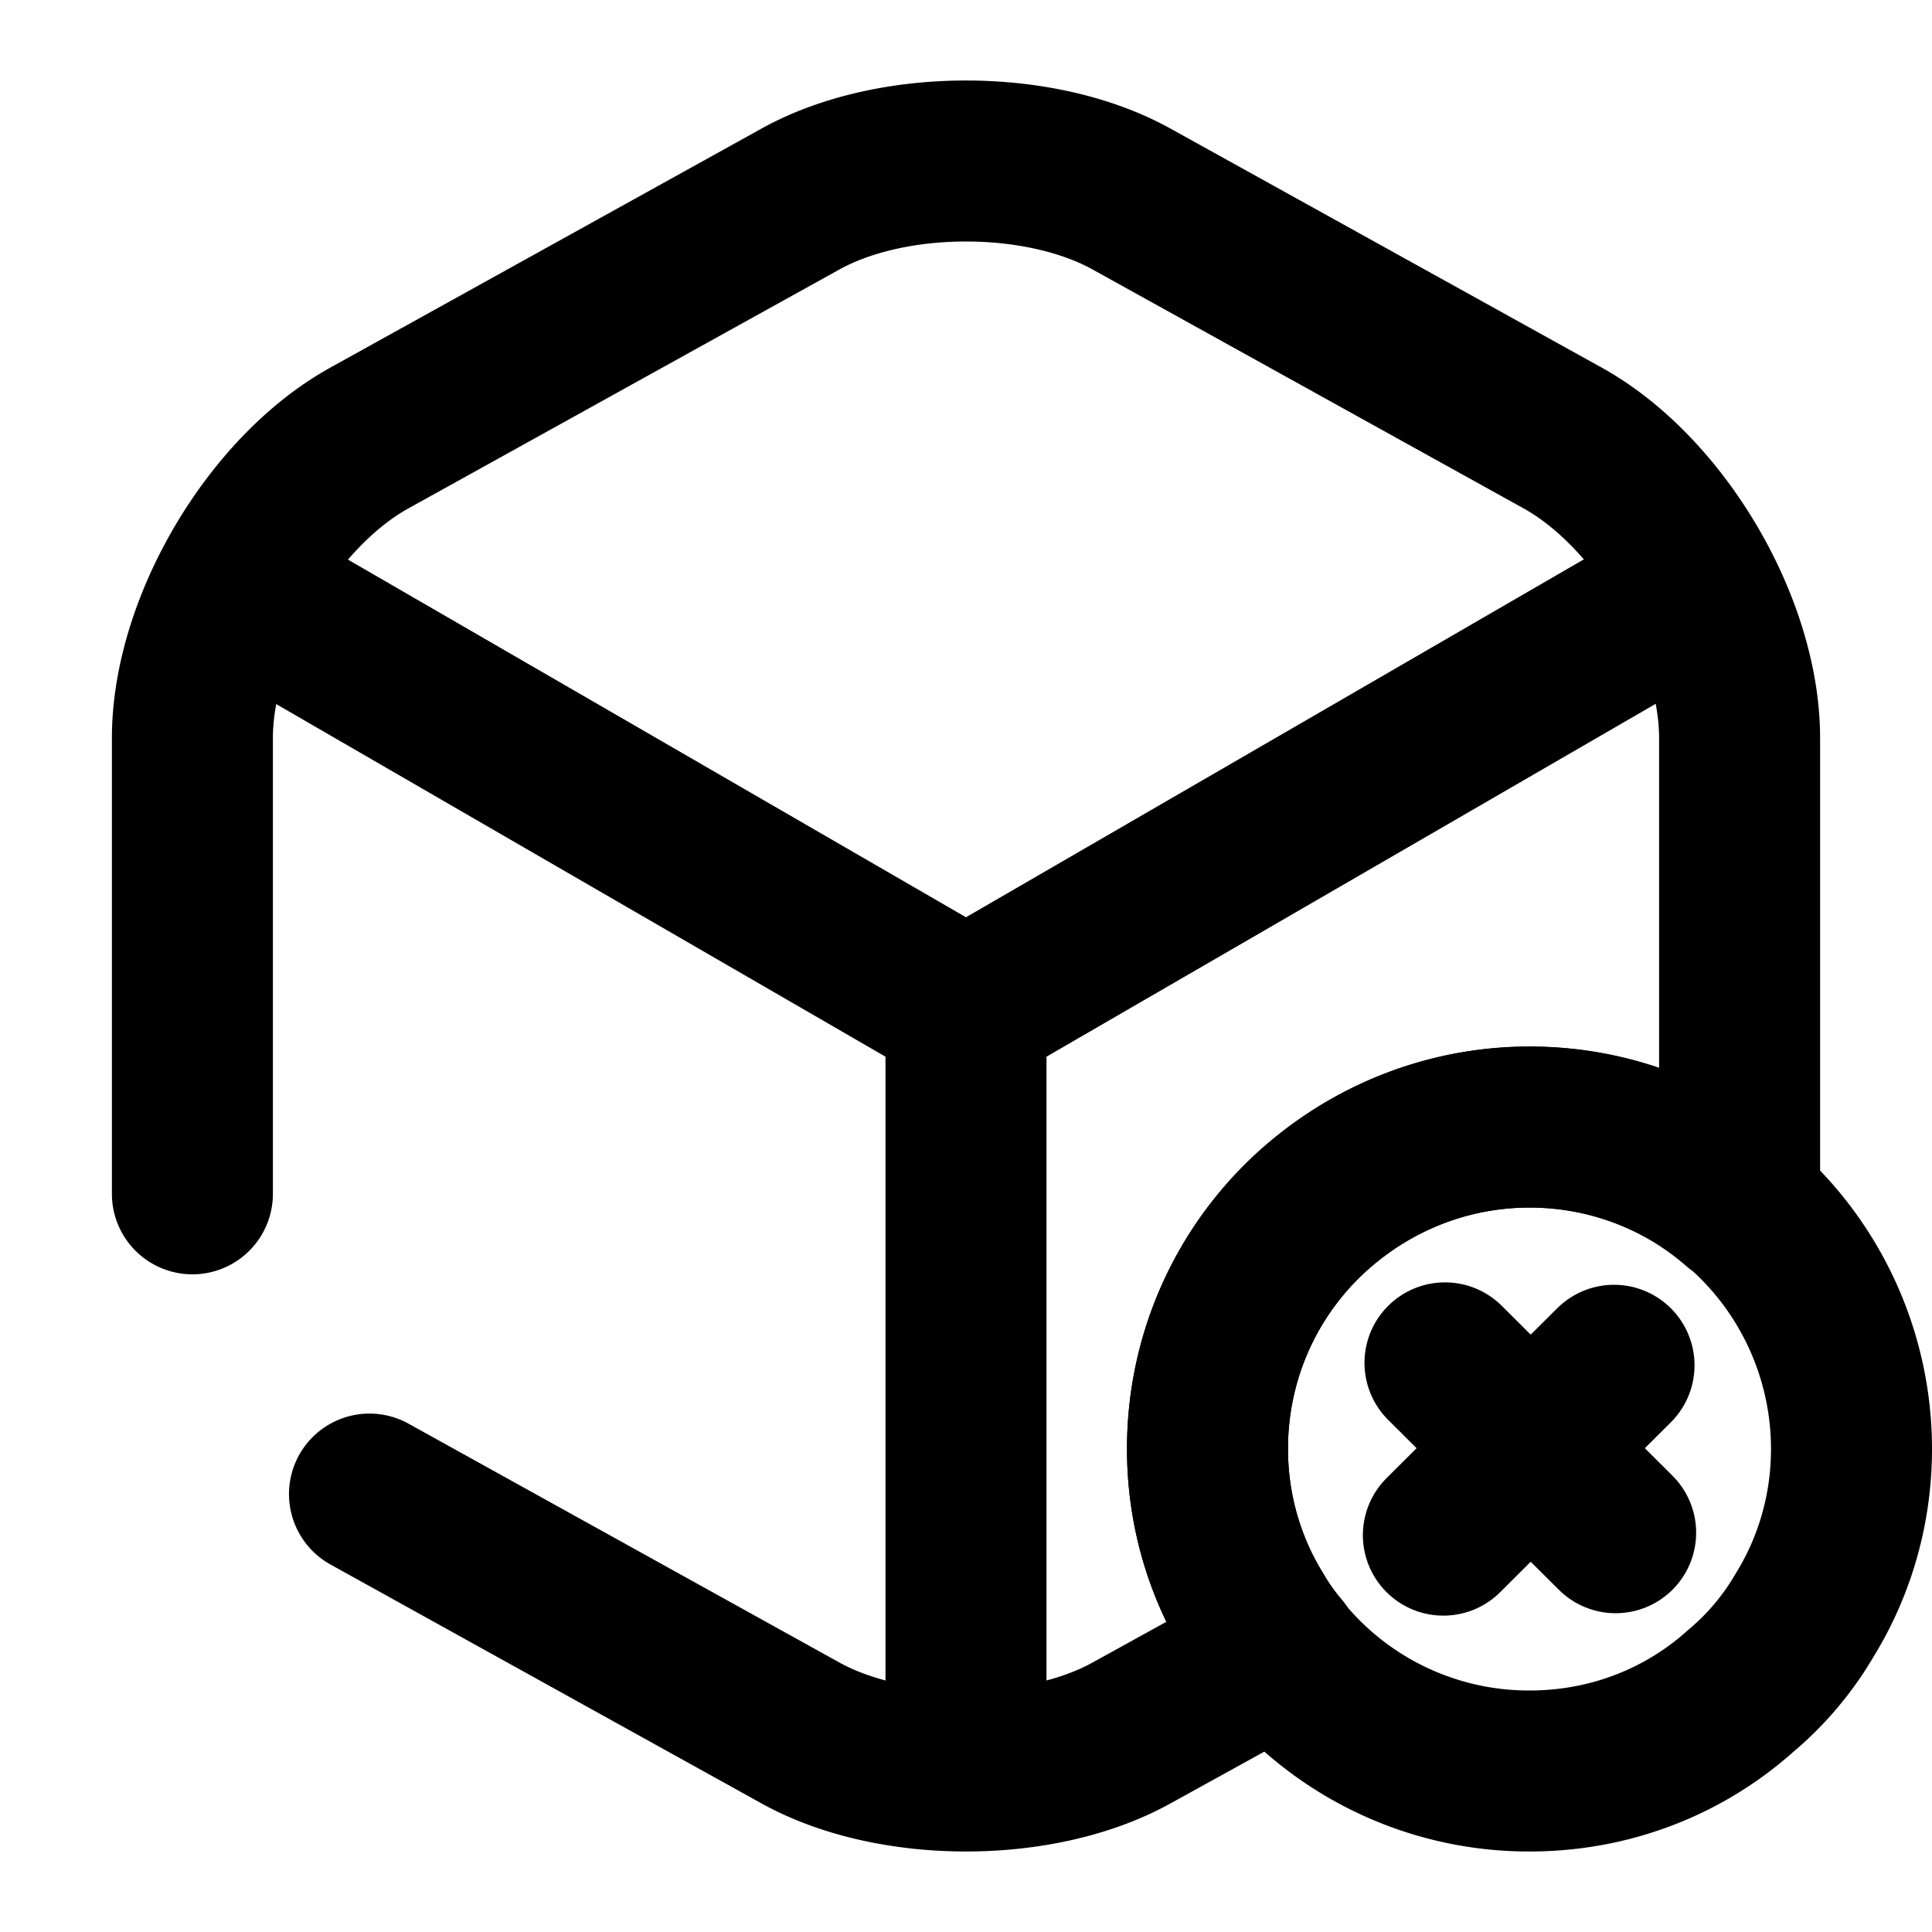 <svg
  width="24"
  height="24"
  viewBox="0 0 24 24"
  xmlns="http://www.w3.org/2000/svg"
  fill="none"
  stroke="currentColor"
  stroke-width="2"
  stroke-linecap="round"
  stroke-linejoin="round"
>
  <path d="M3.17 7.44L12 12.55l8.77-5.08" />
  <path d="M12 21.61v-9.07" />
  <path d="M2.39 14.83V9.17c0-1.38.99-3.06 2.2-3.73l5.34-2.96c1.14-.64 3-.64 4.14 0l5.34 2.96c1.21.67 2.2 2.35 2.2 3.73v5.66c0 .05 0 .09-.01.14-.7-.61-1.6-.97-2.6-.97-.94 0-1.81.33-2.5.88A3.97 3.97 0 0 0 15 18c0 .75.21 1.46.58 2.06.09.16.2.31.32.45l-1.83 1.01c-1.14.64-3 .64-4.14 0l-5.34-2.96" />
  <path d="M23 18c0 .75-.21 1.46-.58 2.06-.21.36-.48.68-.79.94-.7.63-1.62 1-2.63 1a3.97 3.97 0 0 1-3.42-1.94A3.92 3.92 0 0 1 15 18c0-1.26.58-2.39 1.5-3.12A3.999 3.999 0 0 1 23 18z" />
  <path d="M20.07 19.04l-2.12-2.11" />
  <path d="M20.05 16.96l-2.12 2.11" />
</svg>
